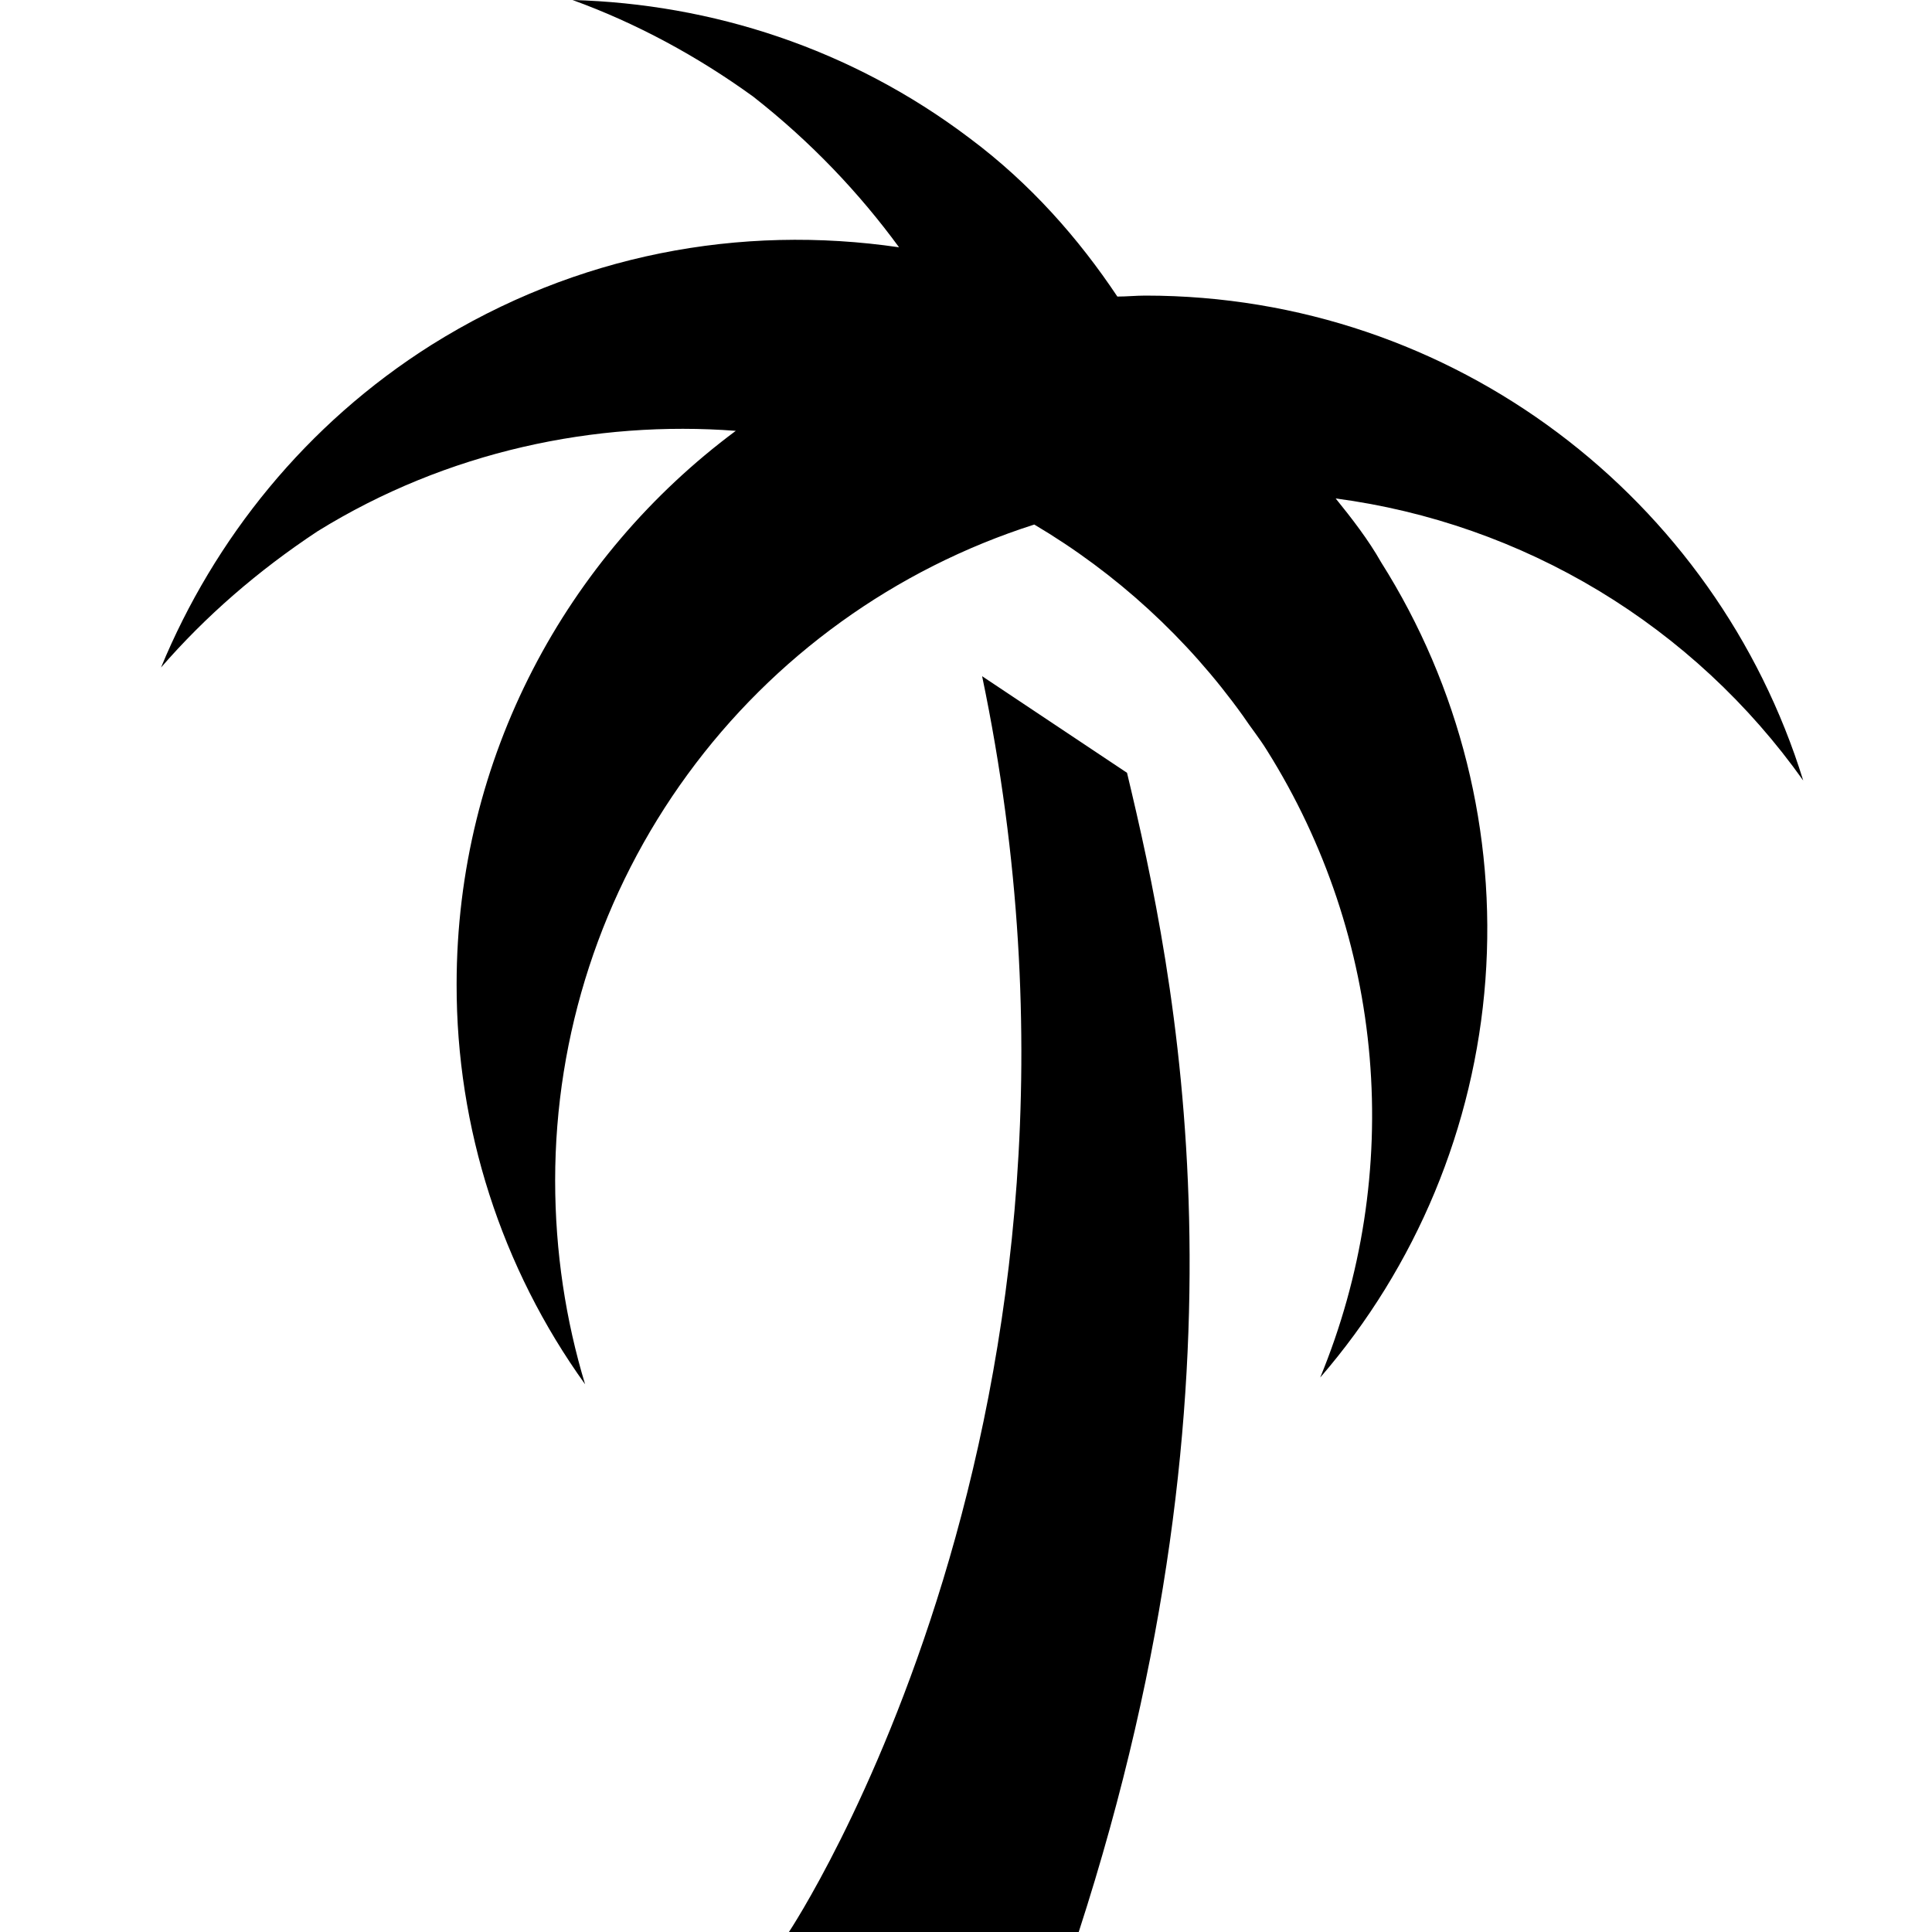 <svg width="32" height="32" viewBox="0 0 32 32" fill="none" xmlns="http://www.w3.org/2000/svg">
<path d="M16.267 11.2C18.811 23.376 13.067 32 13.067 32H17.867C20.875 22.72 19.467 16.144 18.667 12.8M22.123 8.256C22.395 8.592 22.667 8.944 22.875 9.312C24.178 11.373 24.784 13.799 24.603 16.231C24.421 18.663 23.462 20.971 21.867 22.816C22.558 21.14 22.839 19.324 22.686 17.517C22.533 15.711 21.95 13.967 20.987 12.432C20.859 12.224 20.715 12.048 20.587 11.856C19.667 10.572 18.49 9.493 17.131 8.688C14.827 9.423 12.816 10.872 11.39 12.825C9.963 14.778 9.195 17.134 9.195 19.552C9.195 20.736 9.371 21.872 9.691 22.928C8.303 20.998 7.559 18.681 7.563 16.304C7.563 12.544 9.387 9.216 12.187 7.136C9.867 6.96 7.403 7.472 5.259 8.8C4.267 9.456 3.403 10.208 2.667 11.056C3.547 8.928 5.067 7.024 7.147 5.712C9.547 4.208 12.267 3.712 14.891 4.096C14.235 3.2 13.435 2.352 12.475 1.6C11.547 0.928 10.539 0.384 9.483 0C11.787 0.064 14.091 0.8 16.059 2.288C17.067 3.04 17.867 3.952 18.507 4.912C18.667 4.912 18.811 4.896 18.971 4.896C24.091 4.896 28.427 8.272 29.867 12.928C28.966 11.659 27.814 10.589 26.482 9.785C25.149 8.981 23.665 8.46 22.123 8.256Z" fill="black"/>
</svg>

